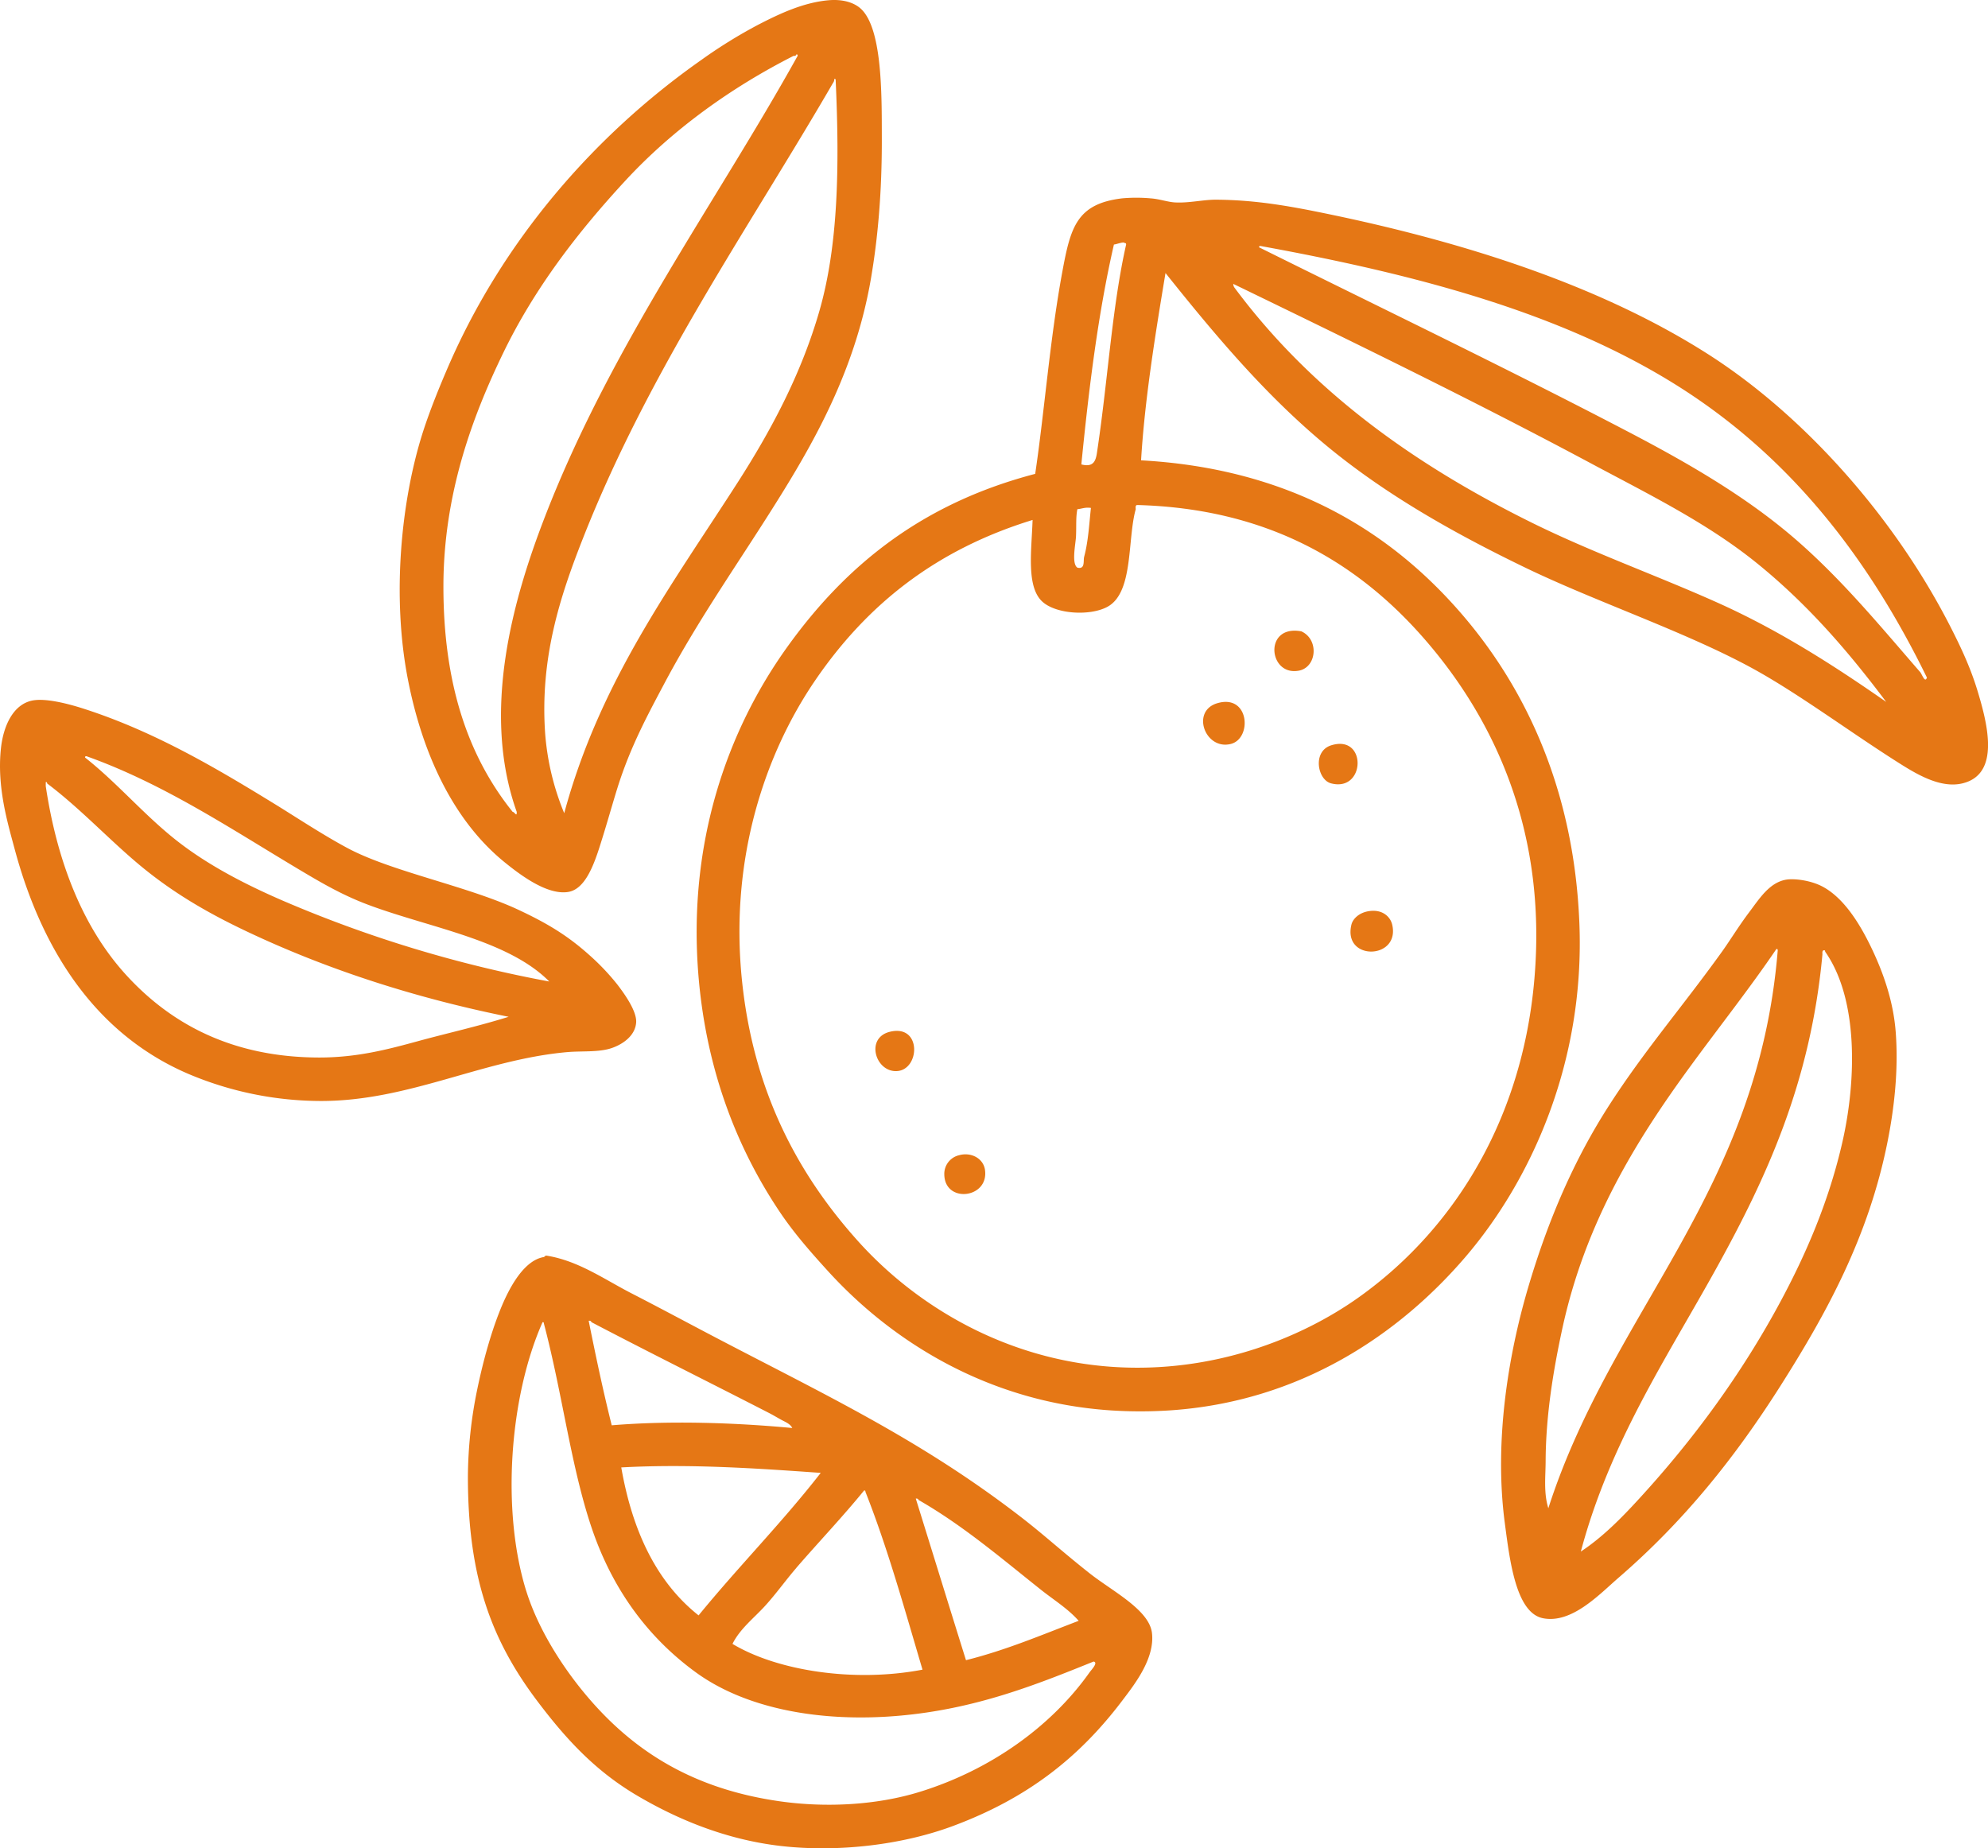 <svg xmlns="http://www.w3.org/2000/svg" width="1080" height="1004.15" viewBox="0 0 1080 1004.15"><g id="Слой_2" data-name="Слой 2"><g id="set01_396901144"><path id="set01_396901144-2" data-name="set01_396901144" d="M450.3.12c3.77-.32 10.82-.28 16.23 3.69C479.45 13.32 479 51.12 479.06 74.6c.11 30.17-2.23 55.23-5.9 76.68-8 46.63-28 83.9-48.66 117.24-21.92 35.36-44.07 66.12-63.42 102.49-9 17-18.72 34.71-25.8 57.52-3 9.68-5.84 20-9.59 31.7-3.51 10.94-8.23 22.91-17 24.34-11.46 1.87-26.24-9.38-34.66-16.22-27.68-22.52-44.45-58.57-52.35-98.81-9-45.66-3.74-98 8.11-134.94 3.82-11.88 9.1-24.84 14-36.13C272.91 131.66 321.68 74.25 381 32.57a266.7 266.7.0 0 1 31-19.18C423.36 7.53 436.38 1.32 450.3.12zM431.13 30.35c-33.83 17.16-65.71 40-91.43 67.84s-49.22 58.23-66.36 93.65c-16.68 34.43-32.45 76.66-32.45 126.82.0 51.49 12.62 91.28 37.61 122.4 1.08.0 2.34 3.11 2.21.0-19.35-54.35-2.13-115.32 15.49-160.74 36.07-93 92.7-170 137.14-250 0-.44-.11-.87-.73-.73C432.44 30.19 432 30.47 431.13 30.35zM452.52 45.1c-45.18 77.93-99.65 155.62-135.68 247-12.38 31.4-23.68 65.24-20.64 106.91a141 141 0 0 0 10.32 42.77c19.35-71.68 58.35-123.73 94.38-179.91 17.46-27.24 34.19-58 44.24-92.91 10.22-35.5 11-78.06 8.85-125.35.0-.45-.11-.88-.74-.74A3.46 3.46.0 0 1 452.52 45.1zM633.17 148.33c-5.39 32.48-11.26 68.38-13.27 101.76 75 4.13 128.76 34 168.11 76.68 38.8 42 67 99.7 70 174.76 3.07 75.71-26.35 139.87-61.94 181.39-35.33 41.22-89 78.62-160.74 83.32a248.49 248.49.0 0 1-31.71.0c-67.09-4.41-119.46-37.81-154.1-76-9.39-10.33-18.13-20.29-25.81-31.7C401.24 625.1 384 583.05 379.52 531c-6.27-73.48 16.05-134.63 47.93-179.18 32.2-45 73.68-78.35 134.93-94.38 5-33.58 8-73.43 14.75-109.87 4.45-24 7.74-36.84 32.44-39.81a87.05 87.05.0 0 1 15.49.0c4.84.33 9.29 2 13.27 2.21 7.67.41 15.26-1.5 22.12-1.48 22.44.1 41.9 3.78 62.68 8.11 76.25 15.9 148.16 39.62 205 75.95 51.72 33.07 101.27 88.31 132 149 4.51 8.91 10 20.15 14 33.18 5.69 18.64 12.71 45.95-8.11 50.88-11.38 2.69-23.78-4.42-33.18-10.32-26.91-16.89-55.68-38.5-81.11-52.36-36.5-19.88-84.75-36-123.14-54.56-40.83-19.74-78-41.08-109.87-67.84S660.38 182.42 633.17 148.33zM596.3 243.45c5.63-37.91 7.9-77.07 15.48-110.6.0-.45-.11-.87-.73-.74-.41-1.06-4.28.58-5.9.74C596.6 170 591.57 210.7 587.45 252.3 595.37 254.39 595.53 248.62 596.3 243.45zm288.31-8.85c32.85 17.17 64.14 35.3 90.69 58.25 25.41 22 46.42 47.6 67.84 72.26 1.07 1.24 2.59 6.2 3.68 3-32.78-67.07-76.1-121.82-137.88-160s-138.48-58.89-224.16-74.47c-.45.0-.87.1-.73.73C750.08 167.17 819.07 200.35 884.61 234.6zM670.77 156.44C711.86 211.66 767 251.75 832.26 284c32.67 16.15 67.68 28.54 101 43.5s62.82 33.91 91.44 53.83c-21-28-42.93-53.22-70.05-75.21s-58.81-37.5-90.7-54.57C801.09 217.91 733.46 185 670 154.23A3.42 3.42.0 0 0 670.77 156.44zM617 276.63c-4.65 16.54-1.07 45.44-15.49 53.09-9.58 5.09-28.11 3.9-35.39-3-8.68-8.17-5.69-27.83-5.16-44.24-52.45 16.13-89.79 45.77-118 87-27 39.46-46.85 96.63-39.82 163.69 6.29 60 30.4 105 63.42 141.58 31.07 34.4 79.22 63.89 137.88 67.83 54.42 3.66 102.12-15.37 133.46-37.6 53.94-38.28 94.2-103.25 96.6-189.5 2-72.72-25.76-128.19-60.47-168.12-35.93-41.35-84.89-71.11-156.32-73C616.82 274.54 616.88 275.59 617 276.63zm-31.71.0c-.9 4.42-.48 9.33-.74 14.75-.2 4.28-2.55 14.74.74 17 4.38 1.1 3.12-3.8 3.69-5.9 2.3-8.59 2.76-18.37 3.68-26.54C589.47 275.46 587.74 276.43 585.24 276.63zm120.19 87.75c9.91-1.76 11.26-17 1.47-21.39C686.41 339.18 689 367.29 705.43 364.38zm-688 16.22c7.09-1.47 19.38 1.64 28 4.43 39.09 12.56 73.43 33.14 104.71 52.35C160.93 444 176.08 454 189.28 461c23.94 12.63 64.89 20.46 92.17 33.18 15.74 7.35 26.66 13.94 38.34 24.34a127.79 127.79.0 0 1 15.49 16.22c5 6.48 10.65 15 10.32 20.64-.41 7-6.81 11.79-13.27 14-7.05 2.42-16.27 1.49-24.34 2.22-45.84 4.1-85.8 26.53-133.46 26.54a185.27 185.27.0 0 1-72.26-14.75C52.57 562.06 22.89 517.1 7.89 461c-3.7-13.83-9.68-33.53-7.37-54.56C1.83 394.46 7.06 382.76 17.47 380.6zM94.9 455.81c17.16 13.73 38 24.58 59.72 33.92a680.65 680.65.0 0 0 143.79 43.5c-22.29-22.48-64-29-97.33-41.29-11.64-4.27-21.38-9.44-31.71-15.48-39.7-23.26-78-49.83-122.4-65.63-.45.0-.87.11-.74.74C63.52 425.21 77.56 441.94 94.9 455.81zM24.85 427.05C31 468.06 45 504.22 69.09 530.28c24.22 26.25 57.4 44.1 104 44.24 20.62.07 37.38-4.35 53.82-8.84s32.44-8 49.41-13.28C223.84 541.82 176.19 526 134 506c-22.06-10.45-40.62-21.43-58.26-36.13-17-14.21-32.17-30.69-50.14-44.24.0-.45-.11-.88-.73-.74zm643.71-22.86c11.84-2.87 10.26-27.45-7.37-22.12C646.91 386.4 654.69 407.56 668.56 404.19zm54.57 21.39c18.8 4.91 19.59-26.85.0-20.65C712.92 408.16 715.65 423.63 723.13 425.58zm247 52.35c4.52-.82 13.54.32 19.91 3.69 11.34 6 19.91 19.4 26.55 33.18 6.82 14.19 12 29.53 13.26 45.72 1.63 21-.91 42.15-4.42 59.72C1015.1 672.06 992.25 713.5 967.19 753c-24.65 38.82-52.16 73.22-87.74 104-10.5 9.07-25.56 25.32-41.3 22.12-14.68-3-18-31.66-20.64-51.61-5.89-44.34 1.82-91.06 12.53-127.56C841 662.72 855.17 630 874.28 600.33s39.89-53.62 61.21-83.32c4.36-6.08 9.17-14 14.74-21.38C955.69 488.41 961.11 479.57 970.14 477.93zM918.53 579c-30.28 41.34-57.68 86.06-70 143.78-4.62 21.55-8.72 45.92-8.85 70.79.0 8.29-1.19 17.27 1.47 25.81 34.72-107.84 113.84-171.28 124.62-303.06.0-.45-.11-.87-.74-.73C950.49 537 934.18 557.58 918.53 579zm71.52-60.46C983.62 588.2 959.53 640 932.54 688.82s-57.87 94.59-73.74 154.1c11.8-7.8 22-18.13 31.71-28.75 29.32-31.95 55.54-67.6 76.68-106.92 13.4-24.91 26.42-54.23 33.92-87.74 7.23-32.35 8.68-76.5-9.58-102.5.0-.45-.11-.87-.74-.74C989.93 516.4 990 517.44 990.05 518.49zM734.19 502.27c-4.92 20 26.66 19.18 22.12.0-1-4.16-5.07-8.08-11.8-7.38C738.22 495.54 734.89 499.39 734.19 502.27zm-247 79.63c12.64-.63 13.69-25.56-3.68-21.38C469.91 563.78 475.56 582.47 487.17 581.9zm25.81 56c.07 16 24.2 13.32 22.12-2.21-.87-6.5-7.67-9.86-14-8.11A10.39 10.39.0 0 0 513 637.94zm-217.52 45c.3.0.64-.87 1.47-.74 17.43 2.8 31.49 13 46.46 20.65 15.16 7.79 30.07 15.81 43.5 22.85 61 32 113 56.19 168.12 98.81 12.54 9.71 21.93 18.43 36.87 30.23 12.33 9.75 32.4 19.8 33.91 32.44 1.68 14-9.74 28.31-16.22 36.87-23.62 31.22-51.83 53-91.43 67.84-27.63 10.38-62.52 14.57-93.64 11.06-30.14-3.4-56.65-14.63-78.16-27.28-22.66-13.32-38.6-30.41-54.57-51.62-24.31-32.29-37.6-66.26-37.6-121.66a240.38 240.38.0 0 1 5.16-47.93c2.6-12.51 6.55-27.86 11.8-41.29C274.93 703.4 283.28 684.88 295.46 682.92zm36.87 91.43c31.75-2.66 67.53-1.41 98.06 1.47-1.11-2.27-3.79-3.28-5.89-4.42-2.28-1.24-4.46-2.57-6.64-3.69-32.88-16.9-64.73-32.7-96.59-49.4-.17-.58-.62-.86-1.48-.74C323.67 736.8 327.7 755.87 332.33 774.35zm-46.46 90c5.82 18.7 17.35 37.92 30.23 53.82 26.26 32.41 59.45 53.64 107.66 60.47 24.33 3.44 51.95 2.26 75.95-5.17 38.56-11.93 71.5-35.66 92.17-64.88 1-1.43 4.9-5.34 2.21-5.9-31.71 12.82-64.51 25.92-106.18 29.49s-82.4-3.61-109.87-23.59c-26.35-19.17-45.58-45.54-56.77-78.9s-15.64-72-25.81-110.6c0-.45-.11-.88-.74-.74C276.75 758.89 272.28 820.63 285.87 864.31zm51.62-67.1c6.05 34.74 19.25 62.34 42 80.37 21.54-26.38 45.39-50.47 66.36-77.42C411.18 797.71 374.42 795.19 337.49 797.21zm95.12 54.56c-5.86 6.78-10.94 14-17 20.65s-13.58 12.37-17.7 20.64c24.35 14.64 66.12 21.11 103.23 14-9.72-32.8-18.93-66.11-31-96.59.0-.45-.11-.87-.74-.74C457.68 824.18 444.76 837.71 432.61 851.77zm92.16 50.14c22-5.51 41.26-13.8 61.21-21.38-5.86-6.67-13.67-11.42-20.65-17-21.5-17.09-42.17-34.8-66.36-48.67-.16-.57-.62-.85-1.48-.73C506.61 843.39 515.64 872.71 524.77 901.91z" fill="#e57715" fill-rule="evenodd"/></g></g></svg>
